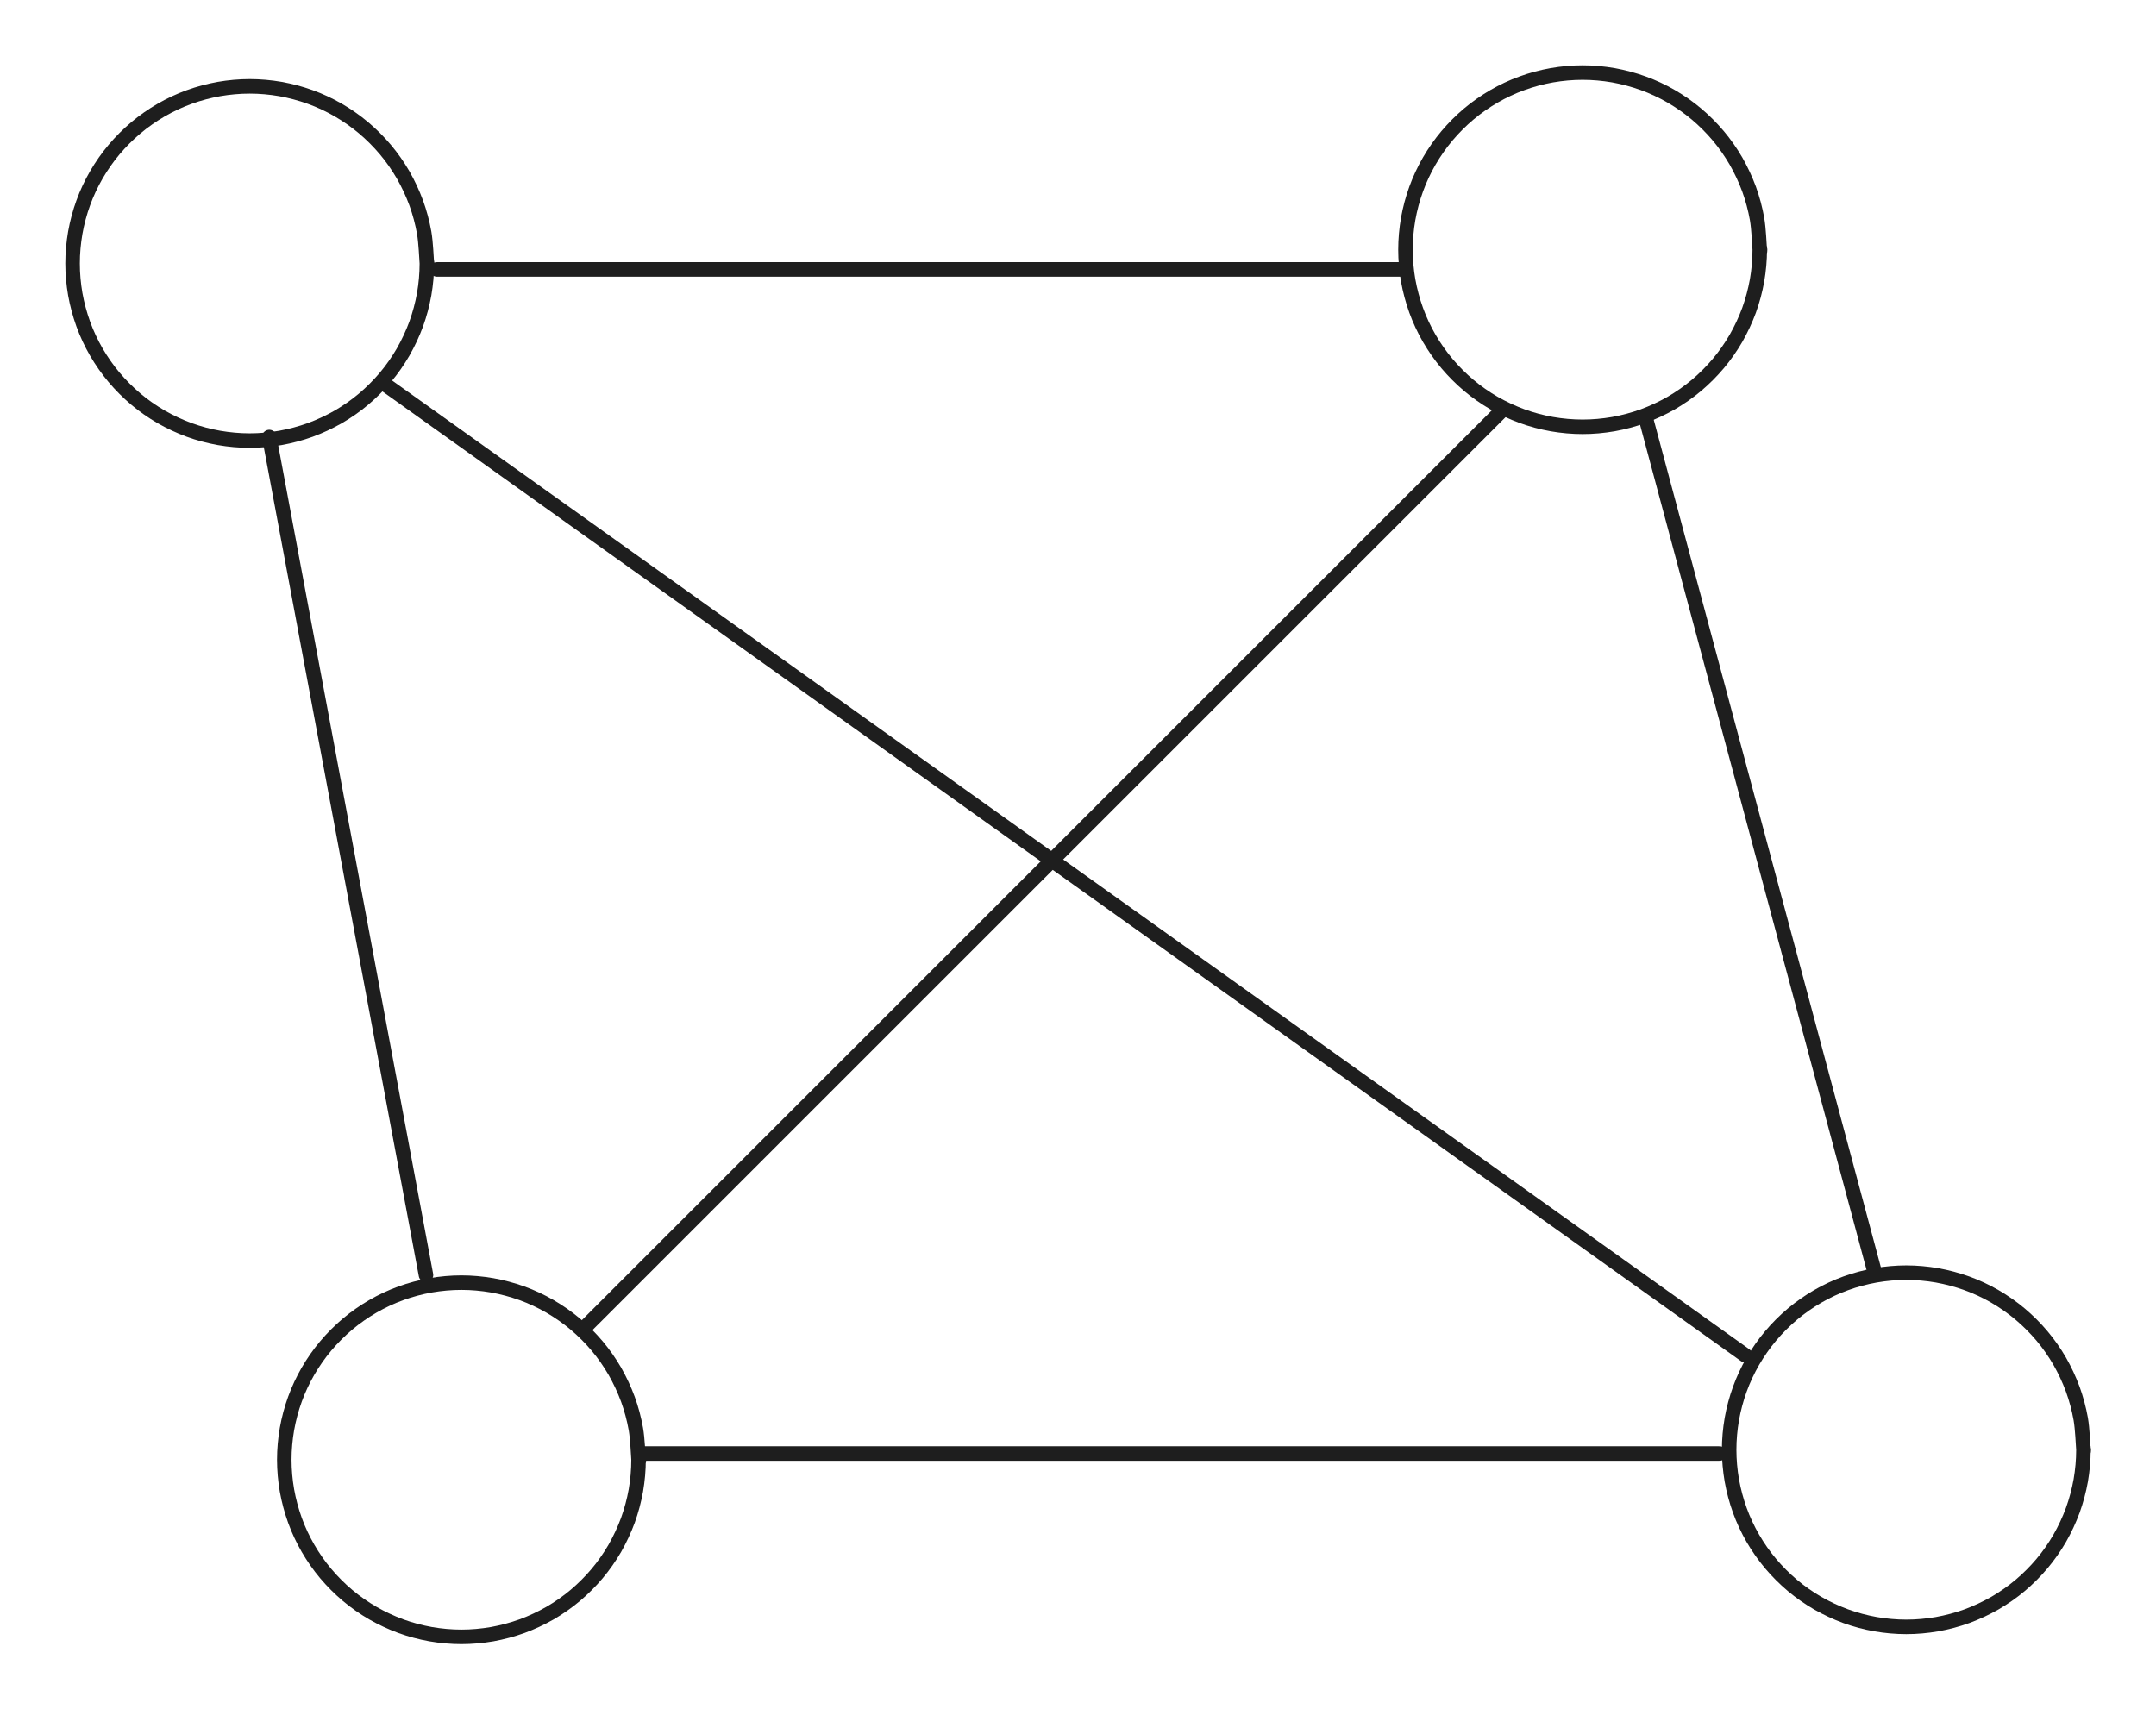 <?xml version="1.0" standalone="no"?>
<!DOCTYPE svg PUBLIC "-//W3C//DTD SVG 1.1//EN" "http://www.w3.org/Graphics/SVG/1.1/DTD/svg11.dtd">
<svg version="1.1" xmlns="http://www.w3.org/2000/svg" viewBox="0 0 297.035 235.546" width="297.035" height="235.546"><!-- svg-source:excalidraw --><defs><style class="style-fonts">
      </style></defs><g stroke-linecap="round" transform="translate(10 11.898) rotate(0 24.403 24.403)"><path d="M48.81 24.4 C48.81 25.82, 48.68 27.25, 48.44 28.64 C48.19 30.03, 47.82 31.42, 47.34 32.75 C46.85 34.08, 46.24 35.38, 45.54 36.61 C44.83 37.83, 44.01 39.01, 43.1 40.09 C42.19 41.17, 41.17 42.19, 40.09 43.1 C39.01 44.01, 37.83 44.83, 36.61 45.54 C35.38 46.24, 34.08 46.85, 32.75 47.34 C31.42 47.82, 30.03 48.19, 28.64 48.44 C27.25 48.68, 25.82 48.81, 24.4 48.81 C22.99 48.81, 21.56 48.68, 20.17 48.44 C18.77 48.19, 17.38 47.82, 16.06 47.34 C14.73 46.85, 13.43 46.24, 12.2 45.54 C10.98 44.83, 9.8 44.01, 8.72 43.1 C7.64 42.19, 6.62 41.17, 5.71 40.09 C4.8 39.01, 3.98 37.83, 3.27 36.61 C2.56 35.38, 1.95 34.08, 1.47 32.75 C0.99 31.42, 0.62 30.03, 0.37 28.64 C0.13 27.25, 0 25.82, 0 24.4 C0 22.99, 0.13 21.56, 0.37 20.17 C0.62 18.77, 0.99 17.38, 1.47 16.06 C1.95 14.73, 2.56 13.43, 3.27 12.2 C3.98 10.98, 4.8 9.8, 5.71 8.72 C6.62 7.64, 7.64 6.62, 8.72 5.71 C9.8 4.8, 10.98 3.98, 12.2 3.27 C13.43 2.56, 14.73 1.95, 16.06 1.47 C17.38 0.99, 18.77 0.62, 20.17 0.37 C21.56 0.13, 22.99 0, 24.4 0 C25.82 0, 27.25 0.13, 28.64 0.37 C30.03 0.62, 31.42 0.99, 32.75 1.47 C34.08 1.95, 35.38 2.56, 36.61 3.27 C37.83 3.98, 39.01 4.8, 40.09 5.71 C41.17 6.62, 42.19 7.64, 43.1 8.72 C44.01 9.8, 44.83 10.98, 45.54 12.2 C46.24 13.43, 46.85 14.73, 47.34 16.06 C47.82 17.38, 48.19 18.77, 48.44 20.17 C48.68 21.56, 48.75 23.7, 48.81 24.4 C48.87 25.11, 48.87 23.7, 48.81 24.4" stroke="#1e1e1e" stroke-width="2" fill="none"></path></g><g stroke-linecap="round" transform="translate(238.228 175.364) rotate(0 24.403 24.403)"><path d="M48.81 24.4 C48.81 25.82, 48.68 27.25, 48.44 28.64 C48.19 30.03, 47.82 31.42, 47.34 32.75 C46.85 34.08, 46.24 35.38, 45.54 36.61 C44.83 37.83, 44.01 39.01, 43.1 40.09 C42.19 41.17, 41.17 42.19, 40.09 43.1 C39.01 44.01, 37.83 44.83, 36.61 45.54 C35.38 46.24, 34.08 46.85, 32.75 47.34 C31.42 47.82, 30.03 48.19, 28.64 48.44 C27.25 48.68, 25.82 48.81, 24.4 48.81 C22.99 48.81, 21.56 48.68, 20.17 48.44 C18.77 48.19, 17.38 47.82, 16.06 47.34 C14.73 46.85, 13.43 46.24, 12.2 45.54 C10.98 44.83, 9.8 44.01, 8.72 43.1 C7.64 42.19, 6.62 41.17, 5.71 40.09 C4.8 39.01, 3.98 37.83, 3.27 36.61 C2.56 35.38, 1.95 34.08, 1.47 32.75 C0.99 31.42, 0.62 30.03, 0.37 28.64 C0.13 27.25, 0 25.82, 0 24.4 C0 22.99, 0.13 21.56, 0.37 20.17 C0.62 18.77, 0.99 17.38, 1.47 16.06 C1.95 14.73, 2.56 13.43, 3.27 12.2 C3.98 10.98, 4.8 9.8, 5.71 8.72 C6.62 7.64, 7.64 6.62, 8.72 5.71 C9.8 4.8, 10.98 3.98, 12.2 3.27 C13.43 2.56, 14.73 1.95, 16.06 1.47 C17.38 0.99, 18.77 0.62, 20.17 0.37 C21.56 0.13, 22.99 0, 24.4 0 C25.82 0, 27.25 0.13, 28.64 0.37 C30.03 0.62, 31.42 0.99, 32.75 1.47 C34.08 1.95, 35.38 2.56, 36.61 3.27 C37.83 3.98, 39.01 4.8, 40.09 5.71 C41.17 6.62, 42.19 7.64, 43.1 8.72 C44.01 9.8, 44.83 10.98, 45.54 12.2 C46.24 13.43, 46.85 14.73, 47.34 16.06 C47.82 17.38, 48.19 18.77, 48.44 20.17 C48.68 21.56, 48.75 23.7, 48.81 24.4 C48.87 25.11, 48.87 23.7, 48.81 24.4" stroke="#1e1e1e" stroke-width="2" fill="none"></path></g><g stroke-linecap="round" transform="translate(39.165 176.739) rotate(0 24.403 24.403)"><path d="M48.81 24.4 C48.81 25.82, 48.68 27.25, 48.44 28.64 C48.19 30.03, 47.82 31.42, 47.34 32.75 C46.85 34.08, 46.24 35.38, 45.54 36.61 C44.83 37.83, 44.01 39.01, 43.1 40.09 C42.19 41.17, 41.17 42.19, 40.09 43.1 C39.01 44.01, 37.83 44.83, 36.61 45.54 C35.38 46.24, 34.08 46.85, 32.75 47.34 C31.42 47.82, 30.03 48.19, 28.64 48.44 C27.25 48.68, 25.82 48.81, 24.4 48.81 C22.99 48.81, 21.56 48.68, 20.17 48.44 C18.77 48.19, 17.38 47.82, 16.06 47.34 C14.73 46.85, 13.43 46.24, 12.2 45.54 C10.98 44.83, 9.8 44.01, 8.72 43.1 C7.64 42.19, 6.62 41.17, 5.71 40.09 C4.8 39.01, 3.98 37.83, 3.27 36.61 C2.56 35.38, 1.95 34.08, 1.47 32.75 C0.99 31.42, 0.62 30.03, 0.37 28.64 C0.13 27.25, 0 25.82, 0 24.4 C0 22.99, 0.13 21.56, 0.37 20.17 C0.62 18.77, 0.99 17.38, 1.47 16.06 C1.95 14.73, 2.56 13.43, 3.27 12.2 C3.98 10.98, 4.8 9.8, 5.71 8.72 C6.62 7.64, 7.64 6.62, 8.72 5.71 C9.8 4.8, 10.98 3.98, 12.2 3.27 C13.43 2.56, 14.73 1.95, 16.06 1.47 C17.38 0.99, 18.77 0.62, 20.17 0.37 C21.56 0.13, 22.99 0, 24.4 0 C25.82 0, 27.25 0.13, 28.64 0.37 C30.03 0.62, 31.42 0.99, 32.75 1.47 C34.08 1.95, 35.38 2.56, 36.61 3.27 C37.83 3.98, 39.01 4.8, 40.09 5.71 C41.17 6.62, 42.19 7.64, 43.1 8.72 C44.01 9.8, 44.83 10.98, 45.54 12.2 C46.24 13.43, 46.85 14.73, 47.34 16.06 C47.82 17.38, 48.19 18.77, 48.44 20.17 C48.68 21.56, 48.75 23.7, 48.81 24.4 C48.87 25.11, 48.87 23.7, 48.81 24.4" stroke="#1e1e1e" stroke-width="2" fill="none"></path></g><g stroke-linecap="round" transform="translate(193.634 10) rotate(0 24.403 24.403)"><path d="M48.81 24.4 C48.81 25.82, 48.68 27.25, 48.44 28.64 C48.19 30.03, 47.82 31.42, 47.34 32.75 C46.85 34.08, 46.24 35.38, 45.54 36.61 C44.83 37.83, 44.01 39.01, 43.1 40.09 C42.19 41.17, 41.17 42.19, 40.09 43.1 C39.01 44.01, 37.83 44.83, 36.61 45.54 C35.38 46.24, 34.08 46.85, 32.75 47.34 C31.42 47.82, 30.03 48.19, 28.64 48.44 C27.25 48.68, 25.82 48.81, 24.4 48.81 C22.99 48.81, 21.56 48.68, 20.17 48.44 C18.77 48.19, 17.38 47.82, 16.06 47.34 C14.73 46.85, 13.43 46.24, 12.2 45.54 C10.98 44.83, 9.8 44.01, 8.72 43.1 C7.64 42.19, 6.62 41.17, 5.71 40.09 C4.8 39.01, 3.98 37.83, 3.27 36.61 C2.56 35.38, 1.95 34.08, 1.47 32.75 C0.99 31.42, 0.62 30.03, 0.37 28.64 C0.13 27.25, 0 25.82, 0 24.4 C0 22.99, 0.13 21.56, 0.37 20.17 C0.62 18.77, 0.99 17.38, 1.47 16.06 C1.95 14.73, 2.56 13.43, 3.27 12.2 C3.98 10.98, 4.8 9.8, 5.71 8.72 C6.62 7.64, 7.64 6.62, 8.72 5.71 C9.8 4.8, 10.98 3.98, 12.2 3.27 C13.43 2.56, 14.73 1.95, 16.06 1.47 C17.38 0.99, 18.77 0.62, 20.17 0.37 C21.56 0.13, 22.99 0, 24.4 0 C25.82 0, 27.25 0.13, 28.64 0.37 C30.03 0.62, 31.42 0.99, 32.75 1.47 C34.08 1.95, 35.38 2.56, 36.61 3.27 C37.83 3.98, 39.01 4.8, 40.09 5.71 C41.17 6.62, 42.19 7.64, 43.1 8.72 C44.01 9.8, 44.83 10.98, 45.54 12.2 C46.24 13.43, 46.85 14.73, 47.34 16.06 C47.82 17.38, 48.19 18.77, 48.44 20.17 C48.68 21.56, 48.75 23.7, 48.81 24.4 C48.87 25.11, 48.87 23.7, 48.81 24.4" stroke="#1e1e1e" stroke-width="2" fill="none"></path></g><g stroke-linecap="round"><g transform="translate(60.19 37.123) rotate(0 66.77 0)"><path d="M0 0 C22.26 0, 111.28 0, 133.54 0 M0 0 C22.26 0, 111.28 0, 133.54 0" stroke="#1e1e1e" stroke-width="2" fill="none"></path></g></g><mask></mask><g stroke-linecap="round"><g transform="translate(37.097 60.217) rotate(0 10.794 57.734)"><path d="M0 0 C3.6 19.24, 17.99 96.22, 21.59 115.47 M0 0 C3.6 19.24, 17.99 96.22, 21.59 115.47" stroke="#1e1e1e" stroke-width="2" fill="none"></path></g></g><mask></mask><g stroke-linecap="round"><g transform="translate(88.806 200.284) rotate(0 74.05 0)"><path d="M0 0 C24.68 0, 123.42 0, 148.1 0 M0 0 C24.68 0, 123.42 0, 148.1 0" stroke="#1e1e1e" stroke-width="2" fill="none"></path></g></g><mask></mask><g stroke-linecap="round"><g transform="translate(226.663 57.321) rotate(0 15.765 58.836)"><path d="M0 0 C5.26 19.61, 26.28 98.06, 31.53 117.67 M0 0 C5.26 19.61, 26.28 98.06, 31.53 117.67" stroke="#1e1e1e" stroke-width="2" fill="none"></path></g></g><mask></mask><g stroke-linecap="round"><g transform="translate(52.66 52.686) rotate(0 93.88 67.021)"><path d="M0 0 C31.29 22.34, 156.47 111.7, 187.76 134.04 M0 0 C31.29 22.34, 156.47 111.7, 187.76 134.04" stroke="#1e1e1e" stroke-width="2" fill="none"></path></g></g><mask></mask><g stroke-linecap="round"><g transform="translate(80.271 183.215) rotate(0 63.382 -63.382)"><path d="M0 0 C21.13 -21.13, 105.64 -105.64, 126.76 -126.76 M0 0 C21.13 -21.13, 105.64 -105.64, 126.76 -126.76" stroke="#1e1e1e" stroke-width="2" fill="none"></path></g></g><mask></mask></svg>